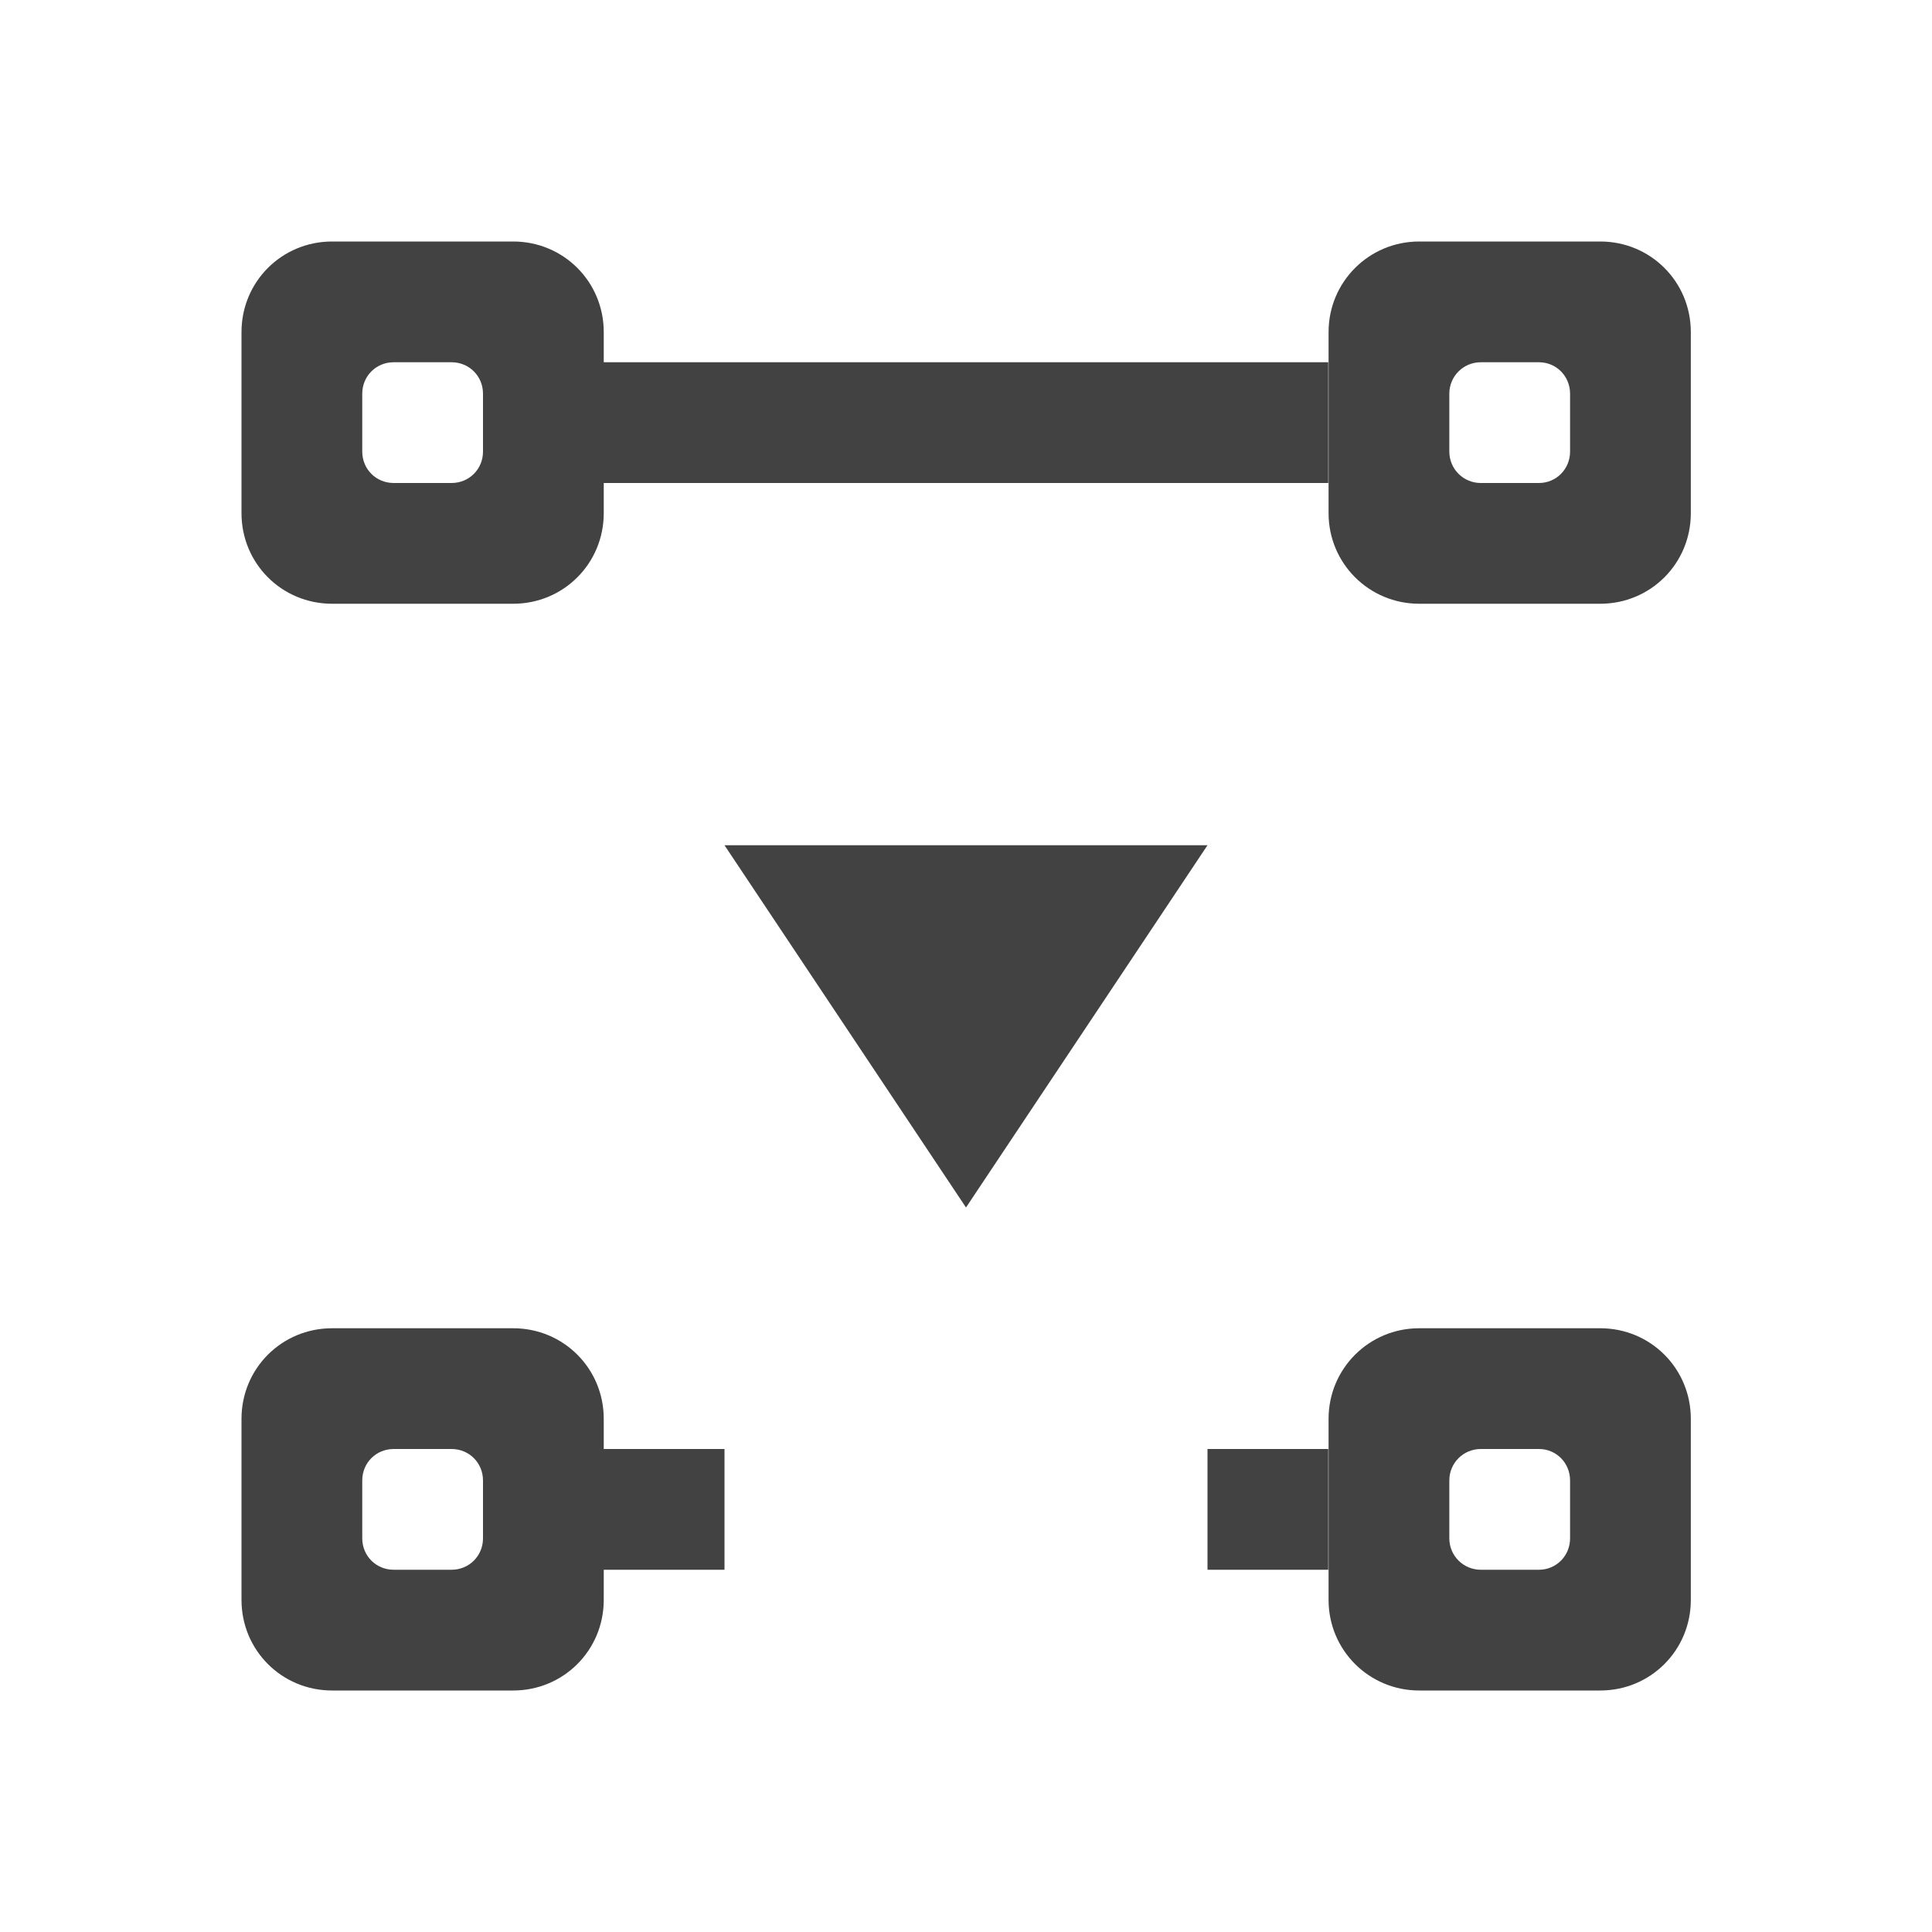 
<svg xmlns="http://www.w3.org/2000/svg" xmlns:xlink="http://www.w3.org/1999/xlink" width="24px" height="24px" viewBox="0 0 24 24" version="1.1">
<g id="surface1">
<defs>
  <style id="current-color-scheme" type="text/css">
   .ColorScheme-Text { color:#424242; } .ColorScheme-Highlight { color:#eeeeee; }
  </style>
 </defs>
<path style="fill:currentColor" class="ColorScheme-Text" d="M 4.125 21 C 3.5 21 3 20.5 3 19.875 L 3 17.625 C 3 17 3.5 16.5 4.125 16.5 L 6.375 16.5 C 7 16.5 7.5 17 7.5 17.625 L 7.5 18 L 9 18 L 9 19.5 L 7.5 19.5 L 7.5 19.875 C 7.5 20.5 7 21 6.375 21 Z M 17.629 21 C 17.008 21 16.504 20.5 16.504 19.875 L 16.504 17.625 C 16.504 17 17.008 16.5 17.629 16.5 L 19.879 16.5 C 20.504 16.5 21.004 17 21.004 17.625 L 21.004 19.875 C 21.004 20.5 20.504 21 19.879 21 Z M 4.891 19.5 L 5.609 19.5 C 5.828 19.5 6 19.328 6 19.109 L 6 18.391 C 6 18.172 5.828 18 5.609 18 L 4.891 18 C 4.672 18 4.5 18.172 4.5 18.391 L 4.5 19.109 C 4.5 19.328 4.672 19.5 4.891 19.5 Z M 15 19.5 L 15 18 L 16.5 18 L 16.5 19.5 Z M 18.395 19.5 L 19.117 19.5 C 19.332 19.5 19.504 19.328 19.504 19.109 L 19.504 18.391 C 19.504 18.172 19.332 18 19.117 18 L 18.395 18 C 18.18 18 18.004 18.172 18.004 18.391 L 18.004 19.109 C 18.004 19.328 18.18 19.5 18.395 19.5 Z M 12 15 L 9 10.5 L 15 10.5 Z M 4.125 7.5 C 3.5 7.5 3 7 3 6.375 L 3 4.125 C 3 3.5 3.5 3 4.125 3 L 6.375 3 C 7 3 7.5 3.5 7.5 4.125 L 7.5 4.5 L 16.5 4.5 L 16.5 6 L 7.5 6 L 7.5 6.375 C 7.5 7 7 7.5 6.375 7.5 Z M 17.629 7.5 C 17.008 7.5 16.504 7 16.504 6.375 L 16.504 4.125 C 16.504 3.5 17.008 3 17.629 3 L 19.879 3 C 20.504 3 21.004 3.5 21.004 4.125 L 21.004 6.375 C 21.004 7 20.504 7.5 19.879 7.5 Z M 4.891 6 L 5.609 6 C 5.828 6 6 5.828 6 5.609 L 6 4.891 C 6 4.672 5.828 4.5 5.609 4.5 L 4.891 4.5 C 4.672 4.5 4.5 4.672 4.5 4.891 L 4.5 5.609 C 4.5 5.828 4.672 6 4.891 6 Z M 18.395 6 L 19.117 6 C 19.332 6 19.504 5.828 19.504 5.609 L 19.504 4.891 C 19.504 4.672 19.332 4.5 19.117 4.5 L 18.395 4.5 C 18.18 4.5 18.004 4.672 18.004 4.891 L 18.004 5.609 C 18.004 5.828 18.18 6 18.395 6 Z M 18.395 6 "/>
</g>
</svg>
